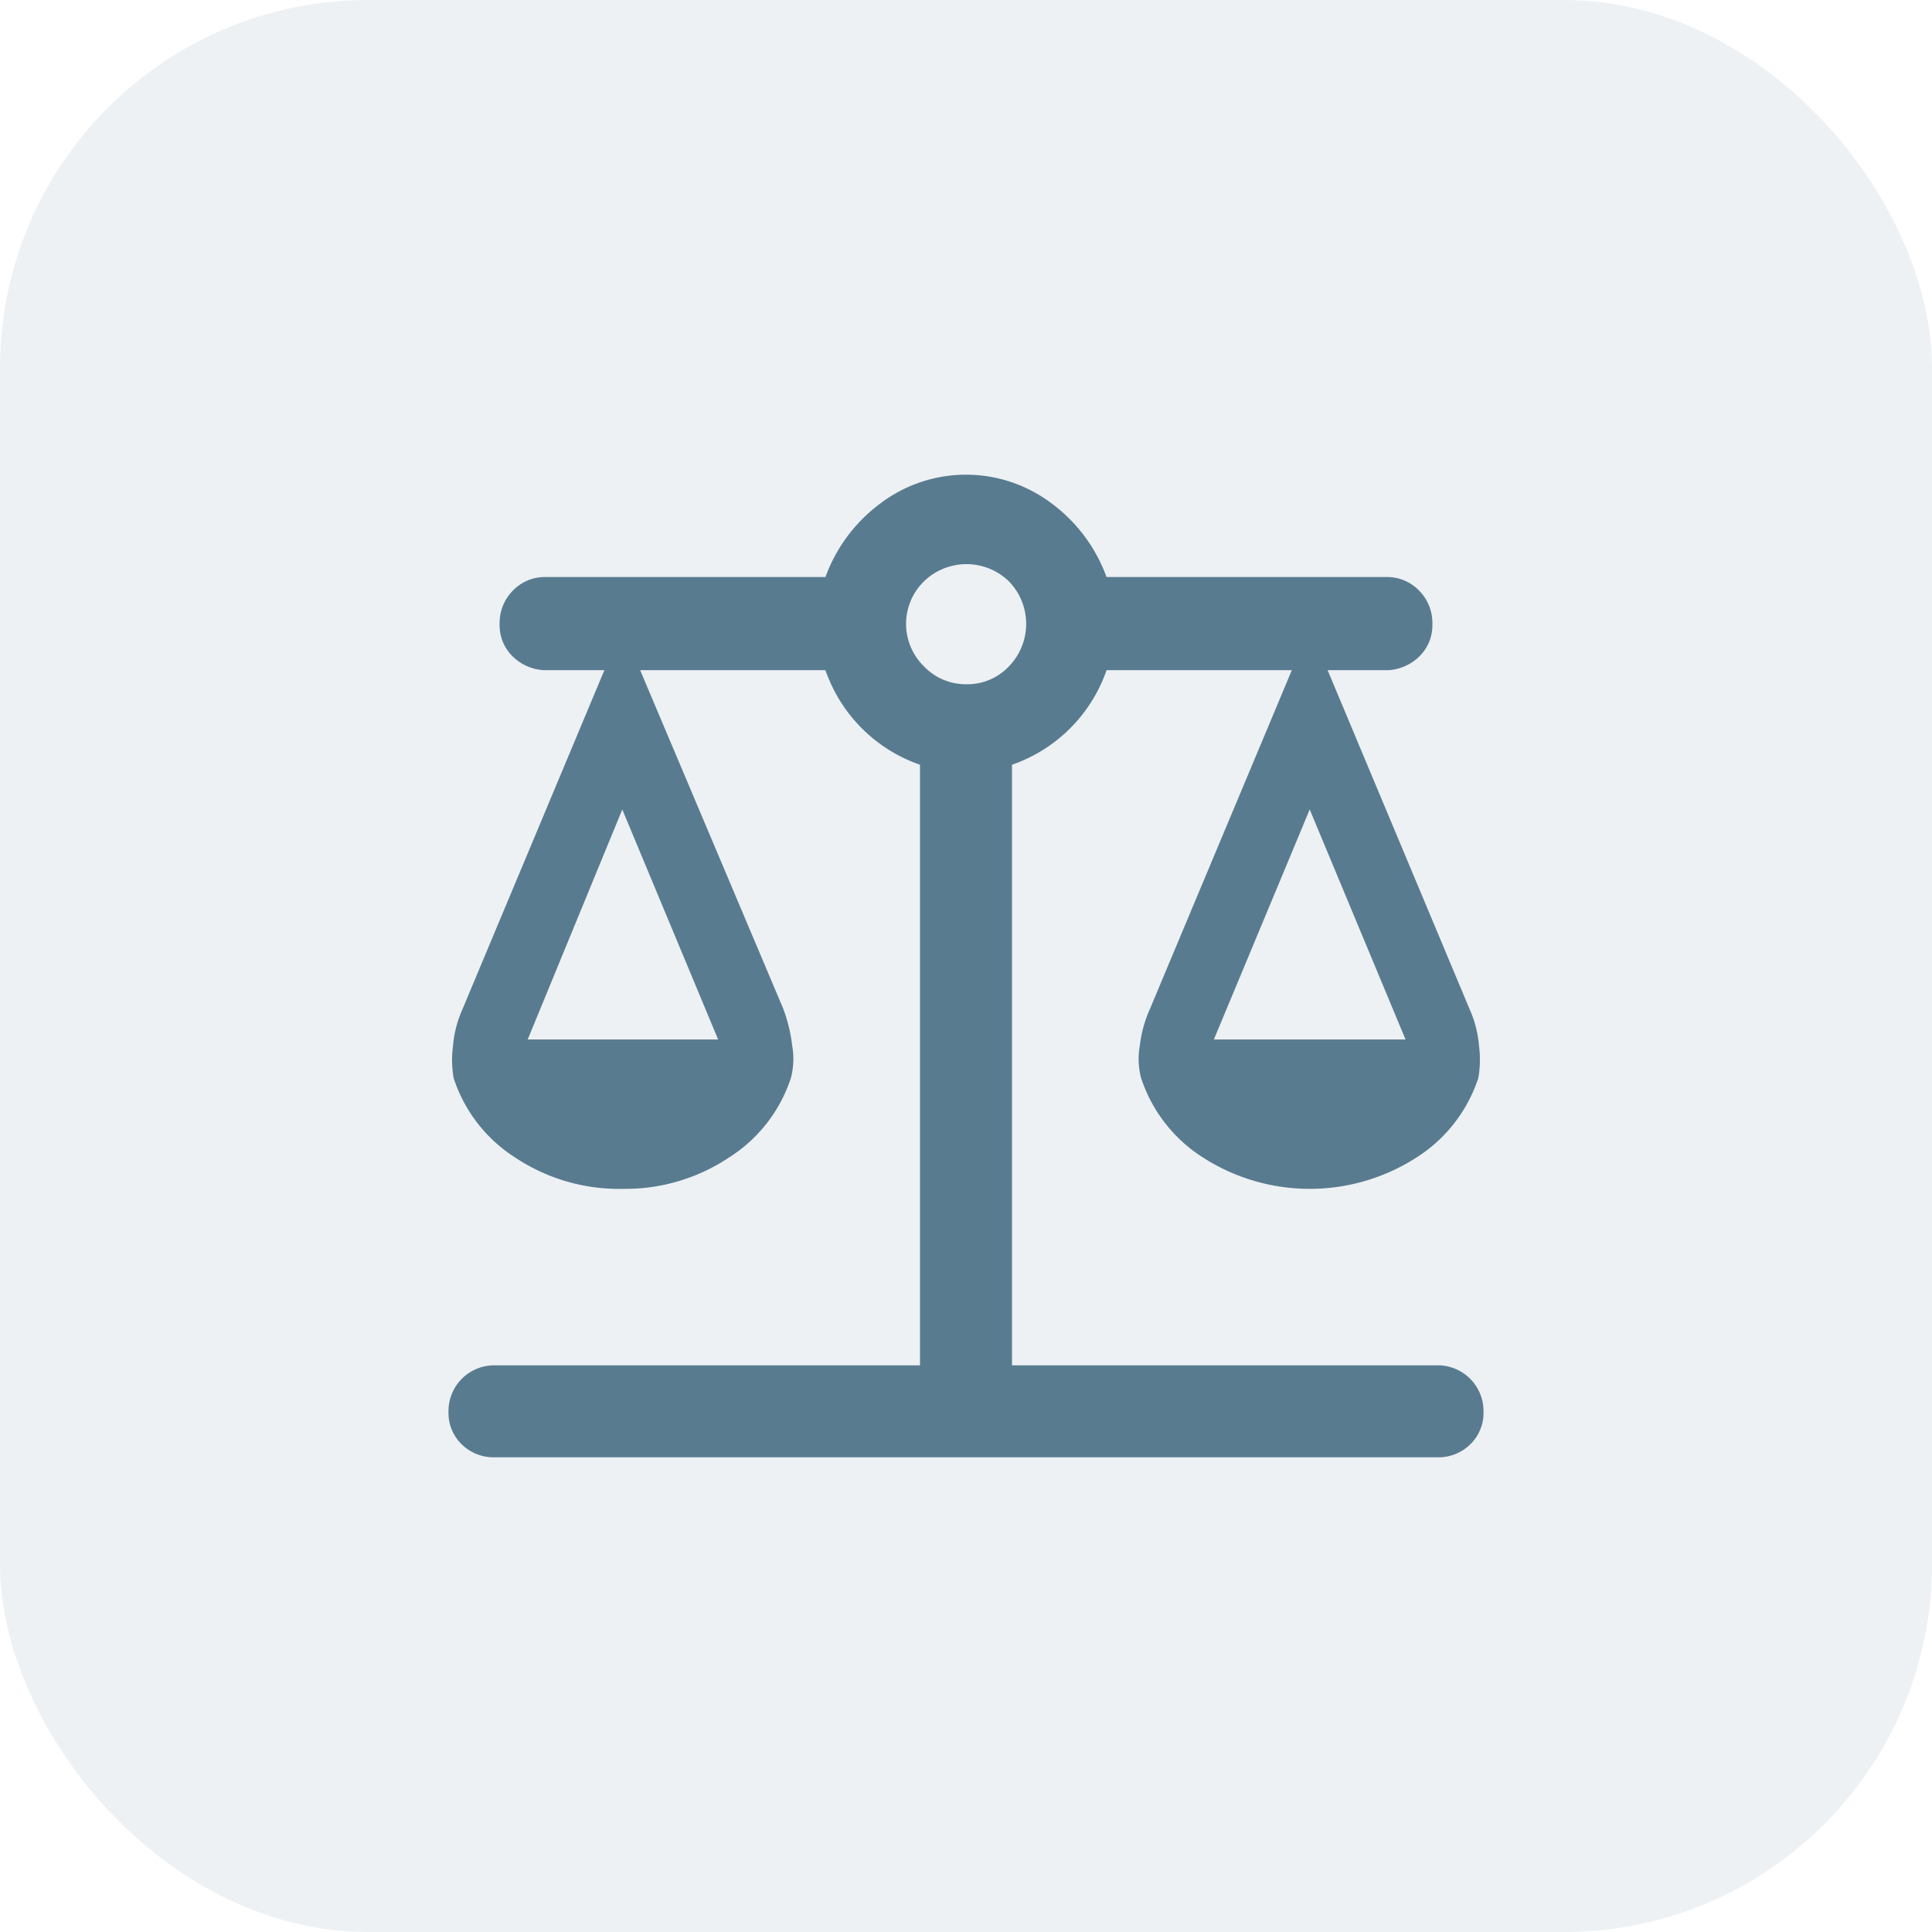 <svg xmlns="http://www.w3.org/2000/svg" width="63" height="63" viewBox="0 0 63 63">
  <g id="Group_2507" data-name="Group 2507" transform="translate(-1353 -336)">
    <rect id="Rectangle_2461" data-name="Rectangle 2461" width="63" height="63" rx="12" transform="translate(1353 336)" fill="#47738e" opacity="0.1"/>
    <path id="balance_FILL0_wght500_GRAD-25_opsz40" d="M4.625,35.167a1.485,1.485,0,0,1-1.063-.417,1.429,1.429,0,0,1-.437-1.083,1.492,1.492,0,0,1,1.5-1.5H18.5V12.583A4.99,4.99,0,0,1,15.417,9.5H9.375l4.667,11.042a5.123,5.123,0,0,1,.291,1.208,2.451,2.451,0,0,1-.041,1.042,4.86,4.86,0,0,1-2.021,2.6,6.1,6.1,0,0,1-3.479,1.021A6.1,6.1,0,0,1,5.312,25.4a4.861,4.861,0,0,1-2.02-2.6,3.5,3.5,0,0,1-.021-1.042,3.668,3.668,0,0,1,.312-1.208L8.208,9.5H6.25a1.573,1.573,0,0,1-1.042-.458A1.416,1.416,0,0,1,4.792,8a1.5,1.5,0,0,1,.437-1.1,1.447,1.447,0,0,1,1.063-.438h9.125a5.2,5.2,0,0,1,1.791-2.4,4.628,4.628,0,0,1,5.584,0,5.2,5.2,0,0,1,1.791,2.4h9.125a1.447,1.447,0,0,1,1.063.438A1.5,1.5,0,0,1,35.208,8a1.416,1.416,0,0,1-.416,1.042A1.573,1.573,0,0,1,33.75,9.5H31.792l4.625,11.042a3.668,3.668,0,0,1,.312,1.208,3.5,3.5,0,0,1-.021,1.042,4.861,4.861,0,0,1-2.02,2.6,6.439,6.439,0,0,1-6.959,0,4.86,4.86,0,0,1-2.021-2.6,2.451,2.451,0,0,1-.041-1.042A4.057,4.057,0,0,1,26,20.542L30.625,9.5H24.583A4.99,4.99,0,0,1,21.5,12.583V32.167H35.375a1.492,1.492,0,0,1,1.5,1.5,1.429,1.429,0,0,1-.437,1.083,1.485,1.485,0,0,1-1.063.417ZM28.083,21.542h6.25l-3.125-7.5Zm-22.375,0h6.209l-3.125-7.5ZM20,9.958a1.863,1.863,0,0,0,1.4-.583,1.989,1.989,0,0,0,0-2.771,1.989,1.989,0,0,0-2.771,0,1.938,1.938,0,0,0,0,2.771A1.881,1.881,0,0,0,20,9.958Z" transform="translate(1364.5 348.354)" fill="#597b90"/>
  </g>
</svg>

